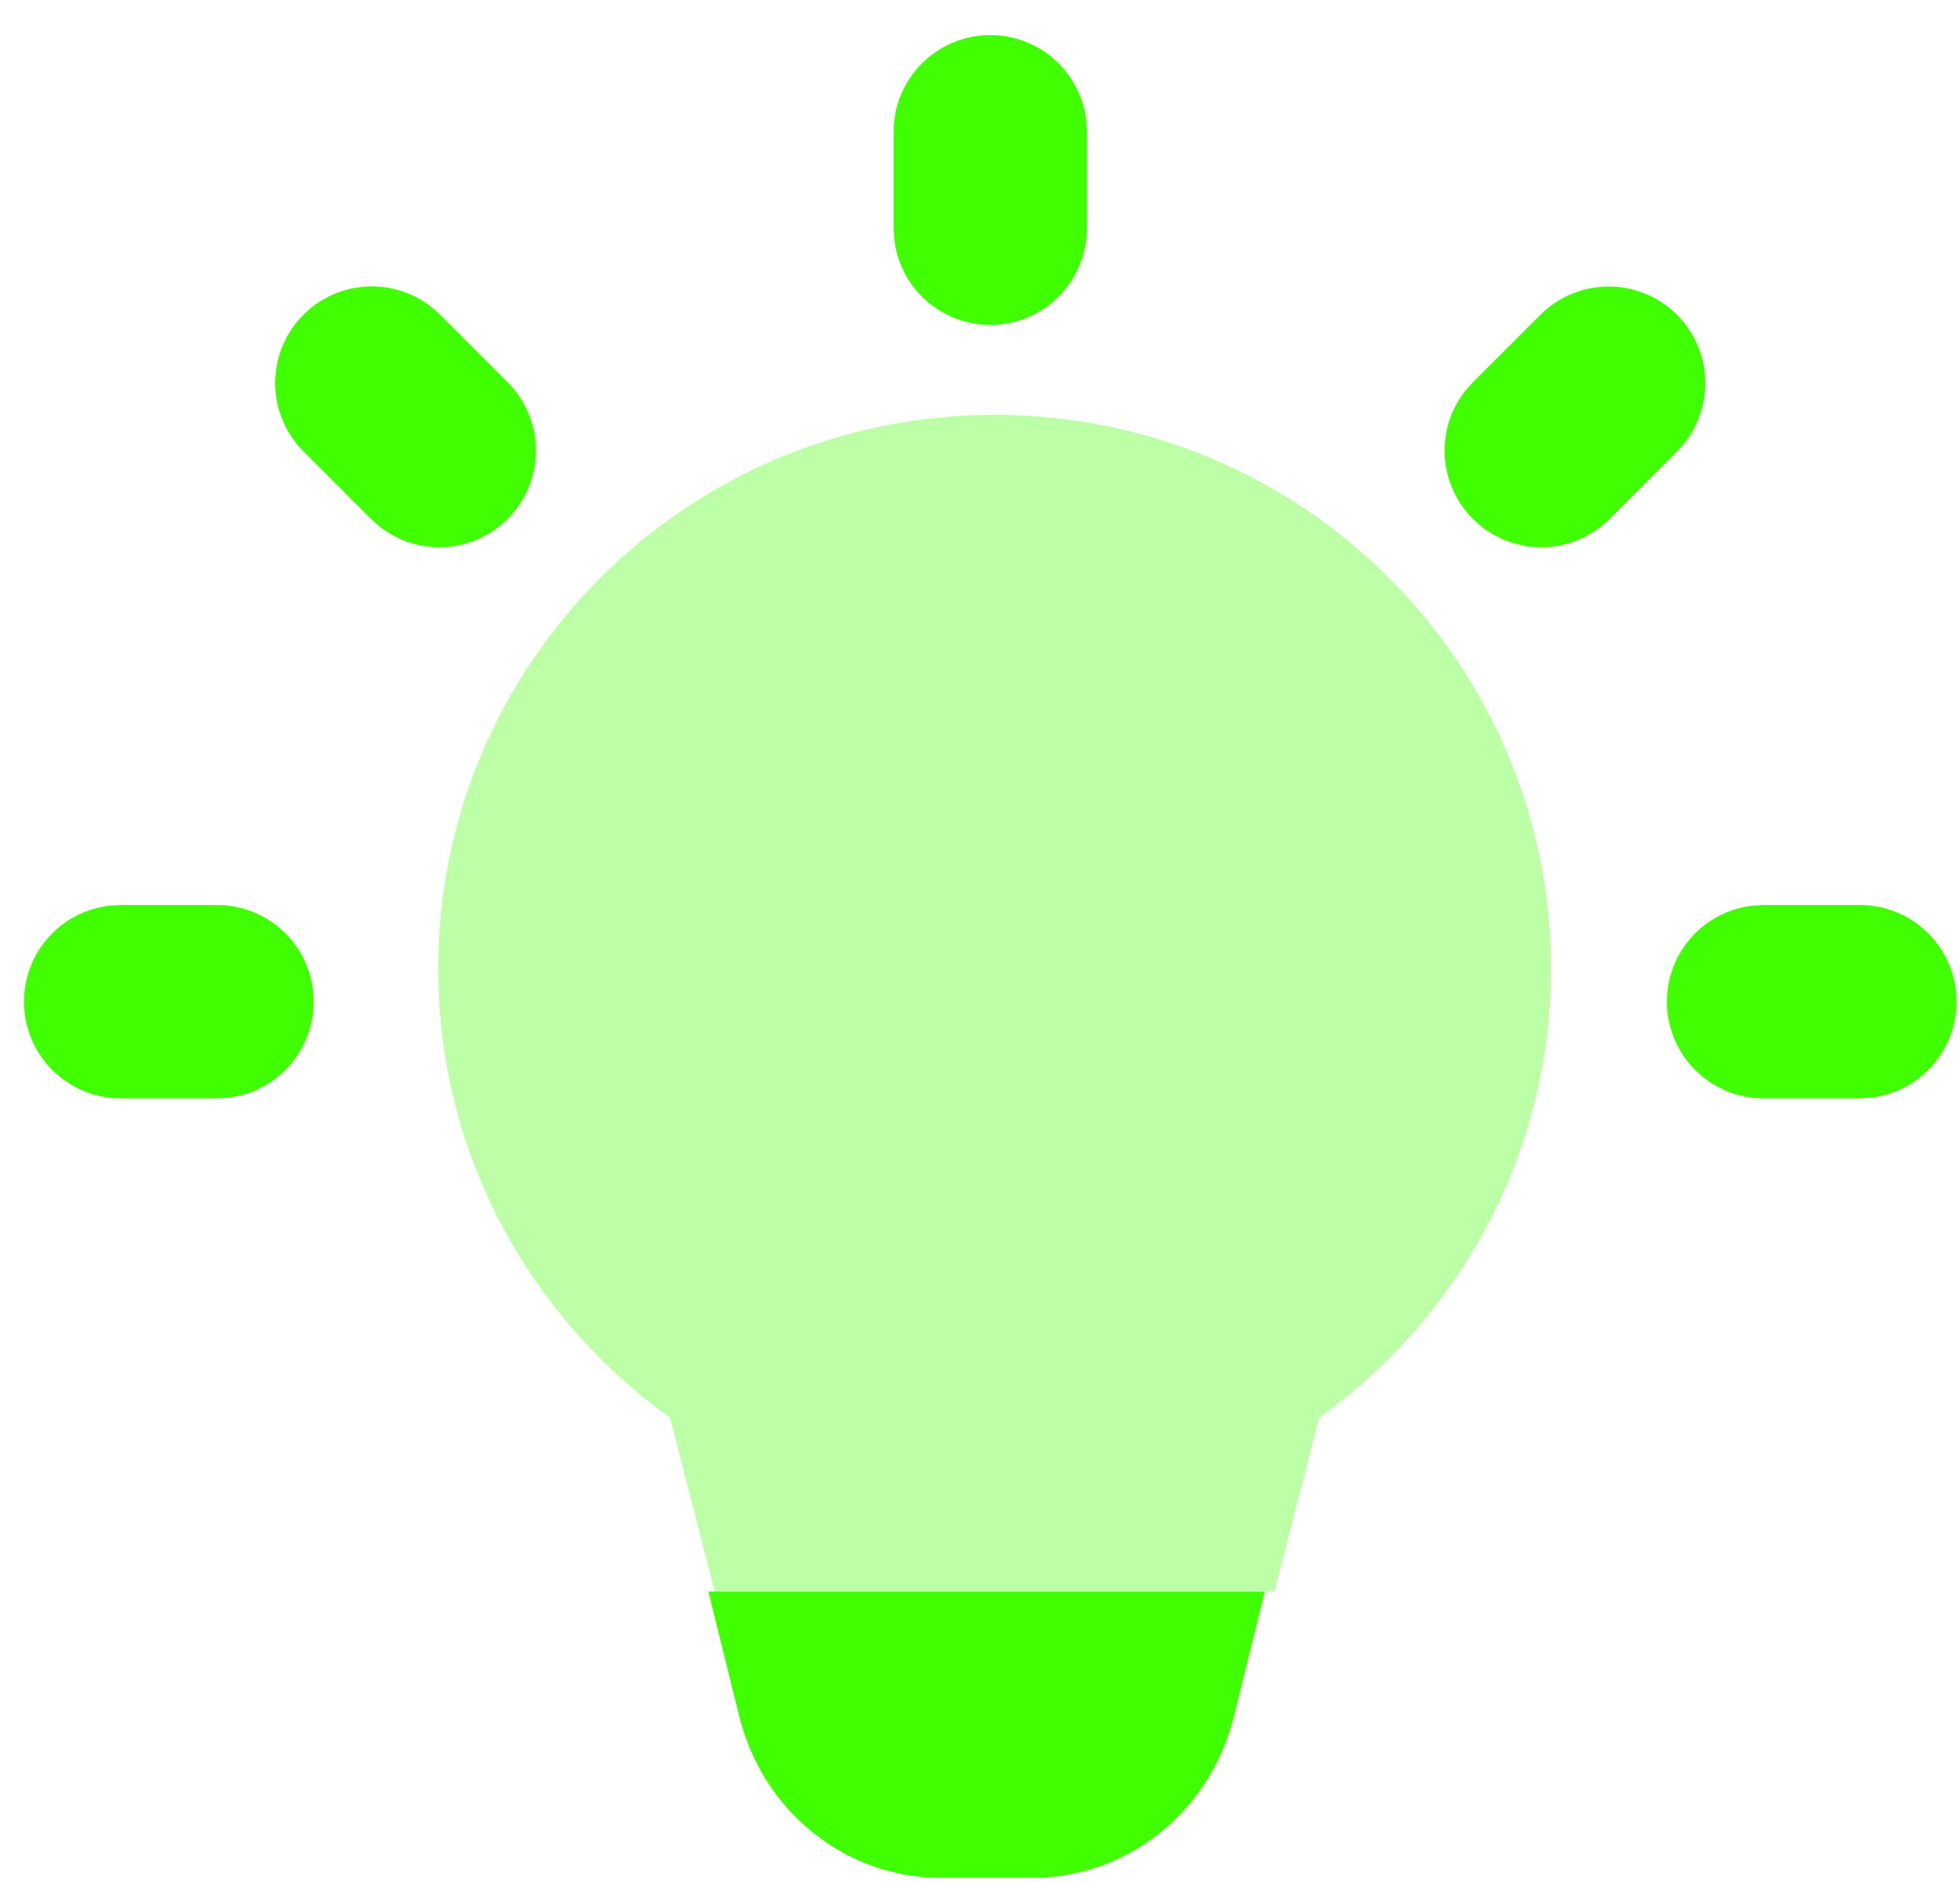 <svg width="50" height="48" viewBox="0 0 50 48" fill="none" xmlns="http://www.w3.org/2000/svg">
<path opacity="0.35" d="M33.656 36.159C37.233 33.594 39.569 29.426 39.569 24.703C39.569 16.904 33.214 10.58 25.375 10.58C17.535 10.58 11.18 16.904 11.18 24.703C11.18 29.426 13.517 33.594 17.094 36.159L18.235 40.592H32.514L33.656 36.159Z" fill="#3FFF00"/>
<path d="M31.479 43.775L32.267 40.592H18.072L18.859 43.775C19.459 46.197 21.568 47.892 23.984 47.892H26.353C28.771 47.892 30.881 46.197 31.479 43.775Z" fill="#3FFF00"/>
<path d="M5.541 23.082C6.17 23.083 6.774 23.324 7.231 23.755C7.688 24.186 7.963 24.776 7.999 25.403C8.036 26.03 7.832 26.648 7.429 27.13C7.026 27.612 6.454 27.921 5.83 27.996L5.541 28.013H3.076C2.447 28.012 1.843 27.772 1.386 27.34C0.929 26.909 0.654 26.319 0.618 25.692C0.581 25.065 0.785 24.447 1.188 23.965C1.591 23.483 2.163 23.174 2.787 23.099L3.076 23.082H5.541ZM25.264 0.895C25.867 0.895 26.45 1.116 26.901 1.518C27.353 1.919 27.641 2.472 27.712 3.071L27.729 3.36V5.825C27.728 6.453 27.488 7.058 27.056 7.515C26.625 7.972 26.035 8.247 25.408 8.283C24.781 8.32 24.163 8.116 23.681 7.713C23.199 7.31 22.89 6.738 22.816 6.114L22.798 5.825V3.36C22.798 2.706 23.058 2.079 23.52 1.617C23.983 1.154 24.61 0.895 25.264 0.895ZM47.451 23.082C48.08 23.083 48.684 23.324 49.141 23.755C49.598 24.186 49.873 24.776 49.91 25.403C49.947 26.03 49.742 26.648 49.339 27.13C48.936 27.612 48.364 27.921 47.74 27.996L47.451 28.013H44.986C44.358 28.012 43.753 27.772 43.296 27.34C42.84 26.909 42.565 26.319 42.528 25.692C42.491 25.065 42.695 24.447 43.098 23.965C43.502 23.483 44.074 23.174 44.698 23.099L44.986 23.082H47.451ZM7.743 8.027C8.167 7.602 8.732 7.347 9.331 7.31C9.93 7.272 10.523 7.454 10.997 7.822L11.229 8.027L12.954 9.752C13.396 10.196 13.653 10.791 13.672 11.417C13.691 12.043 13.472 12.653 13.057 13.123C12.643 13.593 12.066 13.887 11.442 13.947C10.818 14.006 10.196 13.826 9.7 13.443L9.468 13.238L7.743 11.513C7.28 11.05 7.021 10.423 7.021 9.77C7.021 9.116 7.28 8.489 7.743 8.027ZM39.299 8.027C39.742 7.585 40.337 7.328 40.964 7.309C41.59 7.29 42.2 7.509 42.669 7.924C43.139 8.338 43.434 8.916 43.493 9.539C43.552 10.163 43.372 10.785 42.989 11.281L42.785 11.513L41.059 13.238C40.615 13.681 40.02 13.937 39.394 13.956C38.768 13.975 38.158 13.755 37.688 13.341C37.218 12.927 36.924 12.349 36.864 11.726C36.805 11.102 36.985 10.48 37.368 9.984L37.573 9.752L39.299 8.027Z" fill="#3FFF00"/>
</svg>
